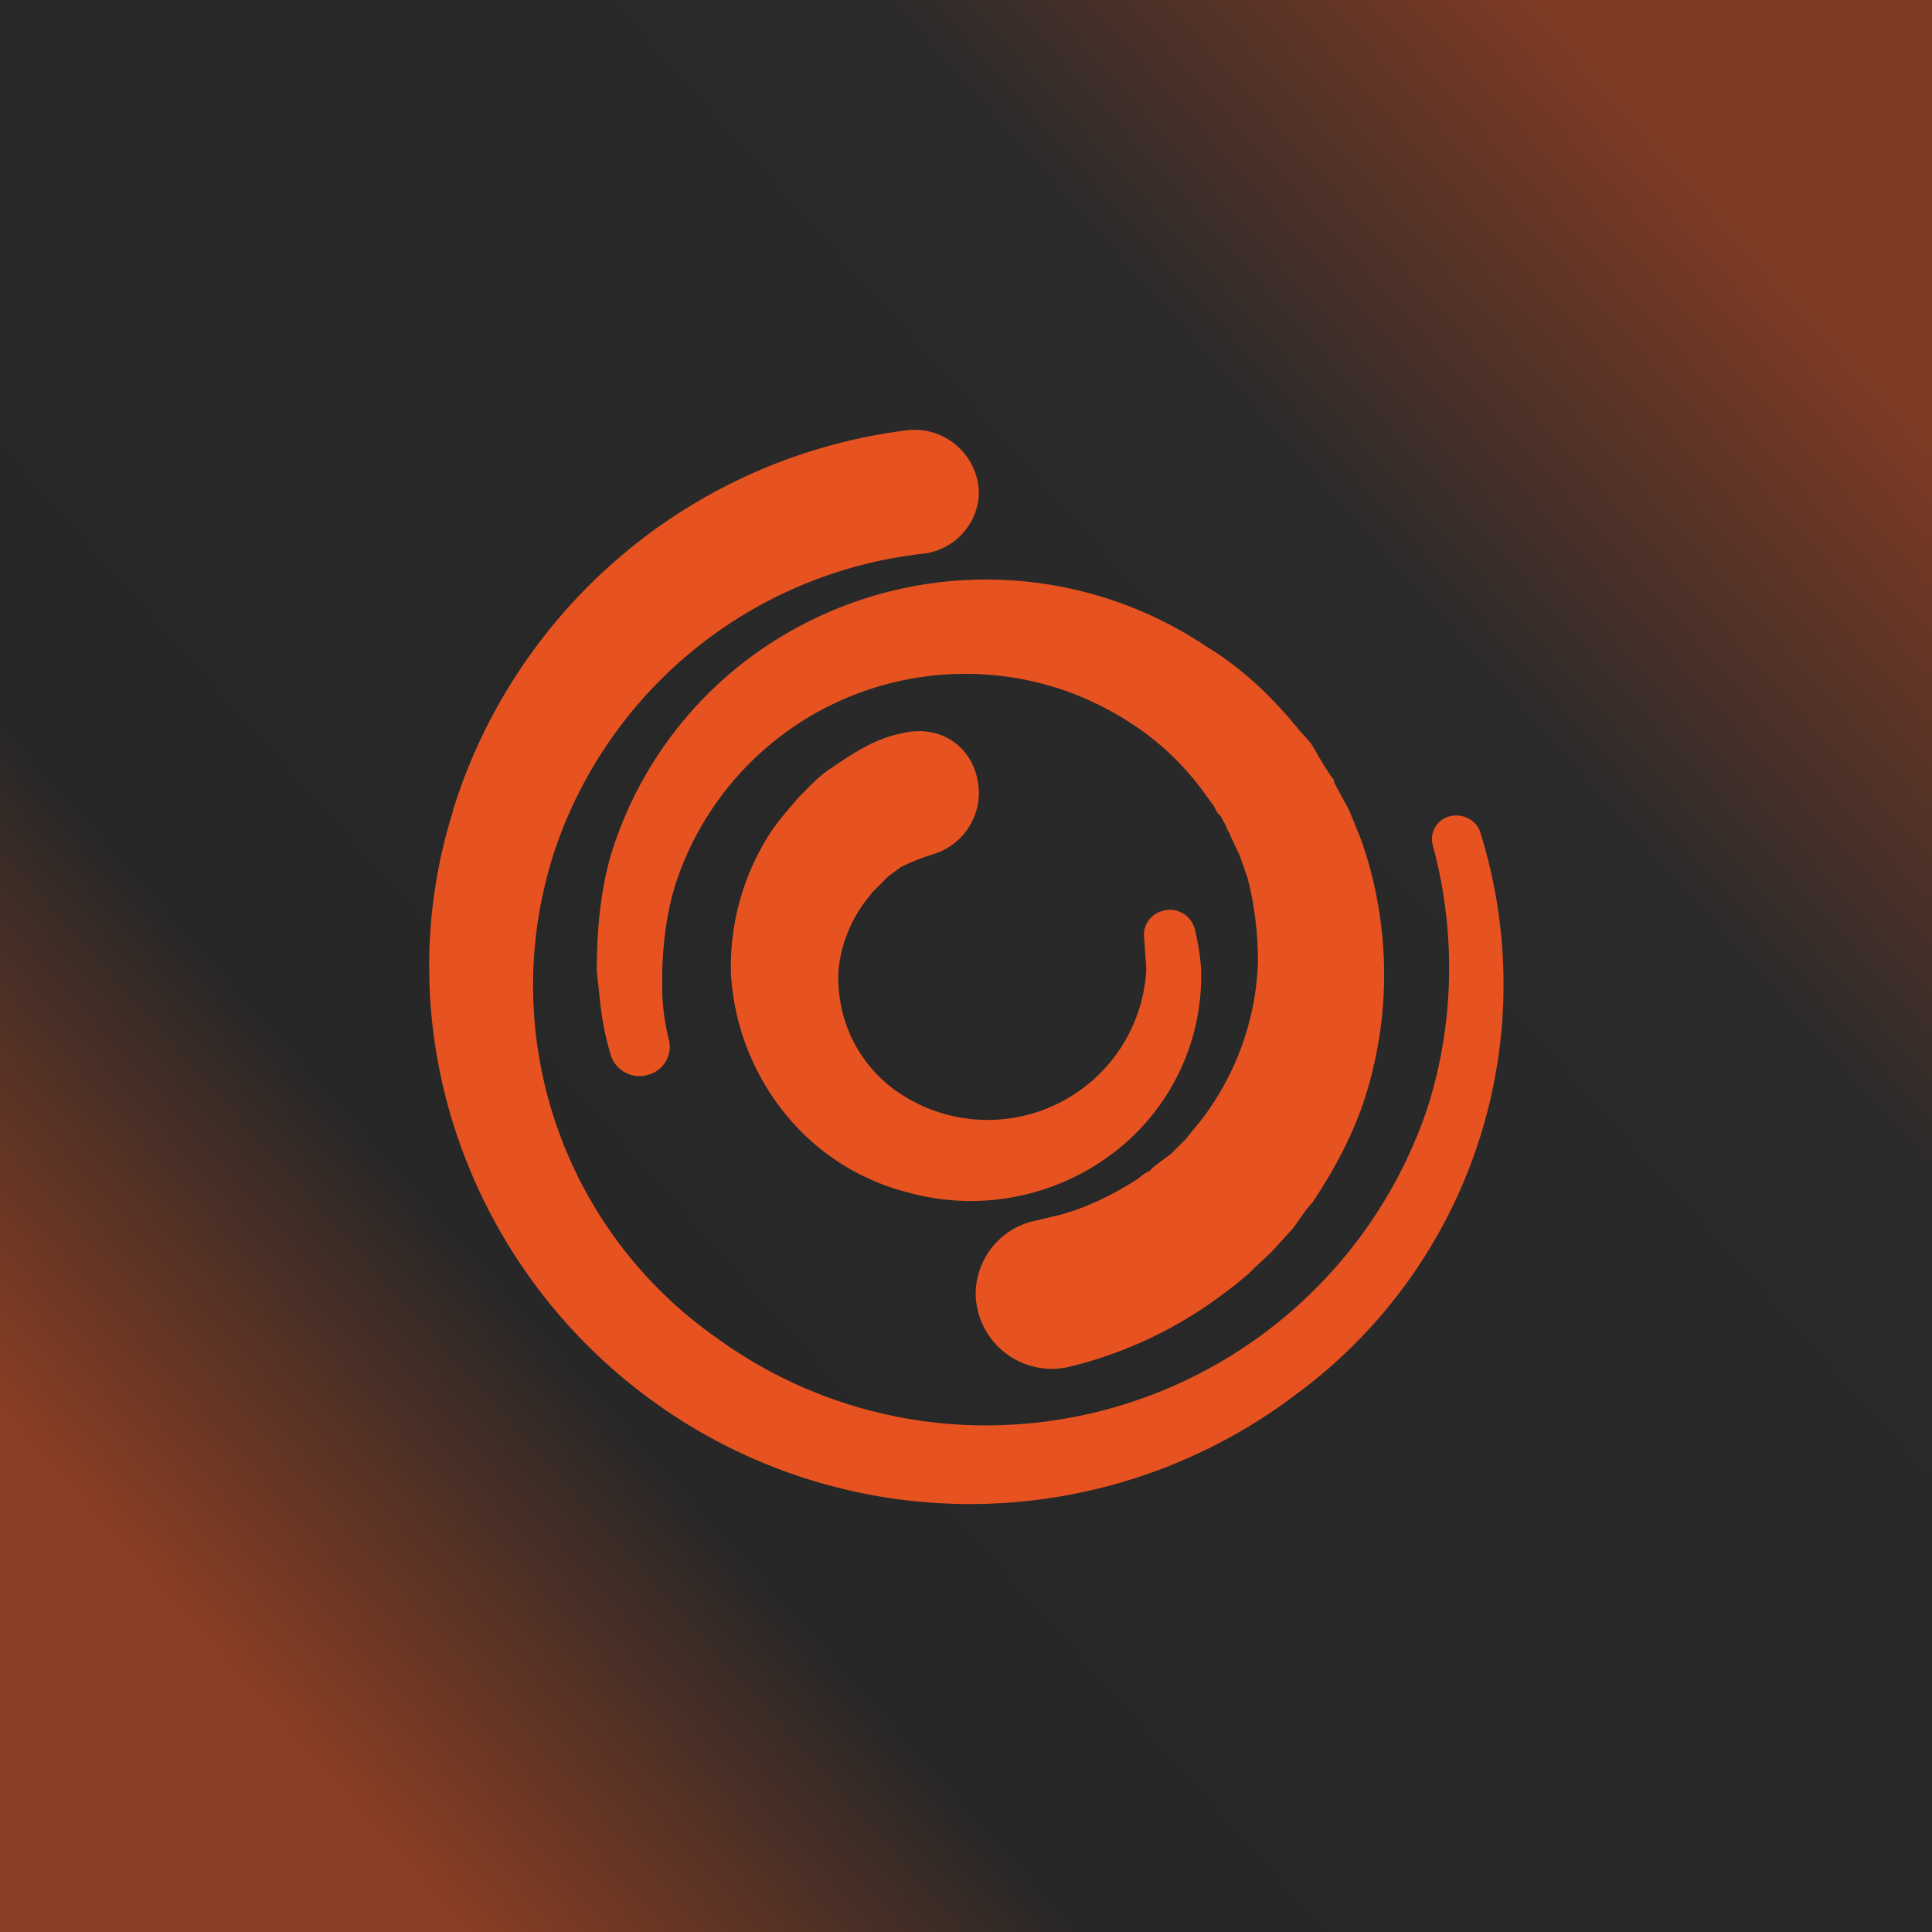 <!-- by TradingView --><svg width="18" height="18" viewBox="0 0 18 18" xmlns="http://www.w3.org/2000/svg"><path fill="url(#a)" d="M0 0h18v18H0z"/><path d="M4.22 7.55a5.09 5.09 0 0 1 4.22-3.54.6.6 0 0 1 .68.57c0 .3-.23.55-.53.58a4.1 4.1 0 0 0-3.4 2.7 4.01 4.01 0 0 0 1.48 4.6 4.26 4.26 0 0 0 2.5.82 4.34 4.34 0 0 0 4.12-2.93c.26-.79.28-1.66.06-2.47a.22.22 0 0 1 .14-.27c.12-.04.26.02.3.14a4.74 4.74 0 0 1-1.7 5.23 5.03 5.03 0 0 1-5.9.15 5.05 5.05 0 0 1-1.9-2.46c-.36-1-.39-2.1-.07-3.11Zm1.83 2.46a.28.28 0 0 1-.36-.18c-.04-.14-.08-.3-.1-.51l-.03-.27c0-.36.03-.73.13-1.08a3.61 3.61 0 0 1 1.24-1.8 3.69 3.69 0 0 1 4.32-.14c.33.2.62.48.86.78l.1.11a1.65 1.65 0 0 1 .07.12l.08.13.04.06.03.04v.02l.14.26.11.27a3.79 3.79 0 0 1 .07 2.3c-.11.39-.3.75-.52 1.08l-.06.07-.12.17-.2.22a8 8 0 0 1-.16.15l-.06.06-.06.05-.06.05-.12.09a3.91 3.91 0 0 1-1.41.67.71.71 0 0 1-.89-.68.7.7 0 0 1 .57-.68l.21-.05c.26-.07.5-.19.72-.33l.08-.06.04-.02.04-.04.16-.12.14-.14.08-.1.05-.06a2.56 2.56 0 0 0 .54-1.48c0-.27-.03-.54-.1-.8l-.07-.2-.09-.19v-.01l-.02-.03-.02-.05-.05-.09-.03-.03-.03-.06-.06-.08a2.55 2.55 0 0 0-.58-.6 2.9 2.9 0 0 0-.76-.4 2.84 2.84 0 0 0-3.59 1.73c-.1.28-.14.58-.15.88v.22c.01.18.03.3.06.42a.27.27 0 0 1-.18.33Zm5.08-1.36a.24.24 0 0 0-.31-.16.23.23 0 0 0-.16.25l.02.29a1.48 1.48 0 0 1-2.35 1.12 1.28 1.28 0 0 1-.47-.68 1.35 1.35 0 0 1-.05-.4 1.26 1.26 0 0 1 .29-.72l.03-.04a2.96 2.96 0 0 0 .11-.11l.03-.03.12-.09c.06-.03.17-.08.3-.12a.6.6 0 0 0 .43-.56c0-.4-.32-.66-.71-.57-.25.05-.44.17-.7.35-.1.07-.18.16-.27.25l-.12.14-.08.1-.03.04a2.29 2.29 0 0 0-.4 1.36 2.28 2.28 0 0 0 .5 1.3 2.15 2.15 0 0 0 1.15.74 2.19 2.19 0 0 0 1.94-.39 2.07 2.07 0 0 0 .79-1.7c-.01-.13-.03-.25-.06-.37Z" fill="#E65321"/><defs><linearGradient id="a" x1="16.1" y1="1.82" x2=".7" y2="15.56" gradientUnits="userSpaceOnUse"><stop stop-color="#803B24"/><stop offset=".23" stop-color="#2A2A2A"/><stop offset=".74" stop-color="#272727"/><stop offset=".95" stop-color="#8B3E23"/></linearGradient></defs></svg>